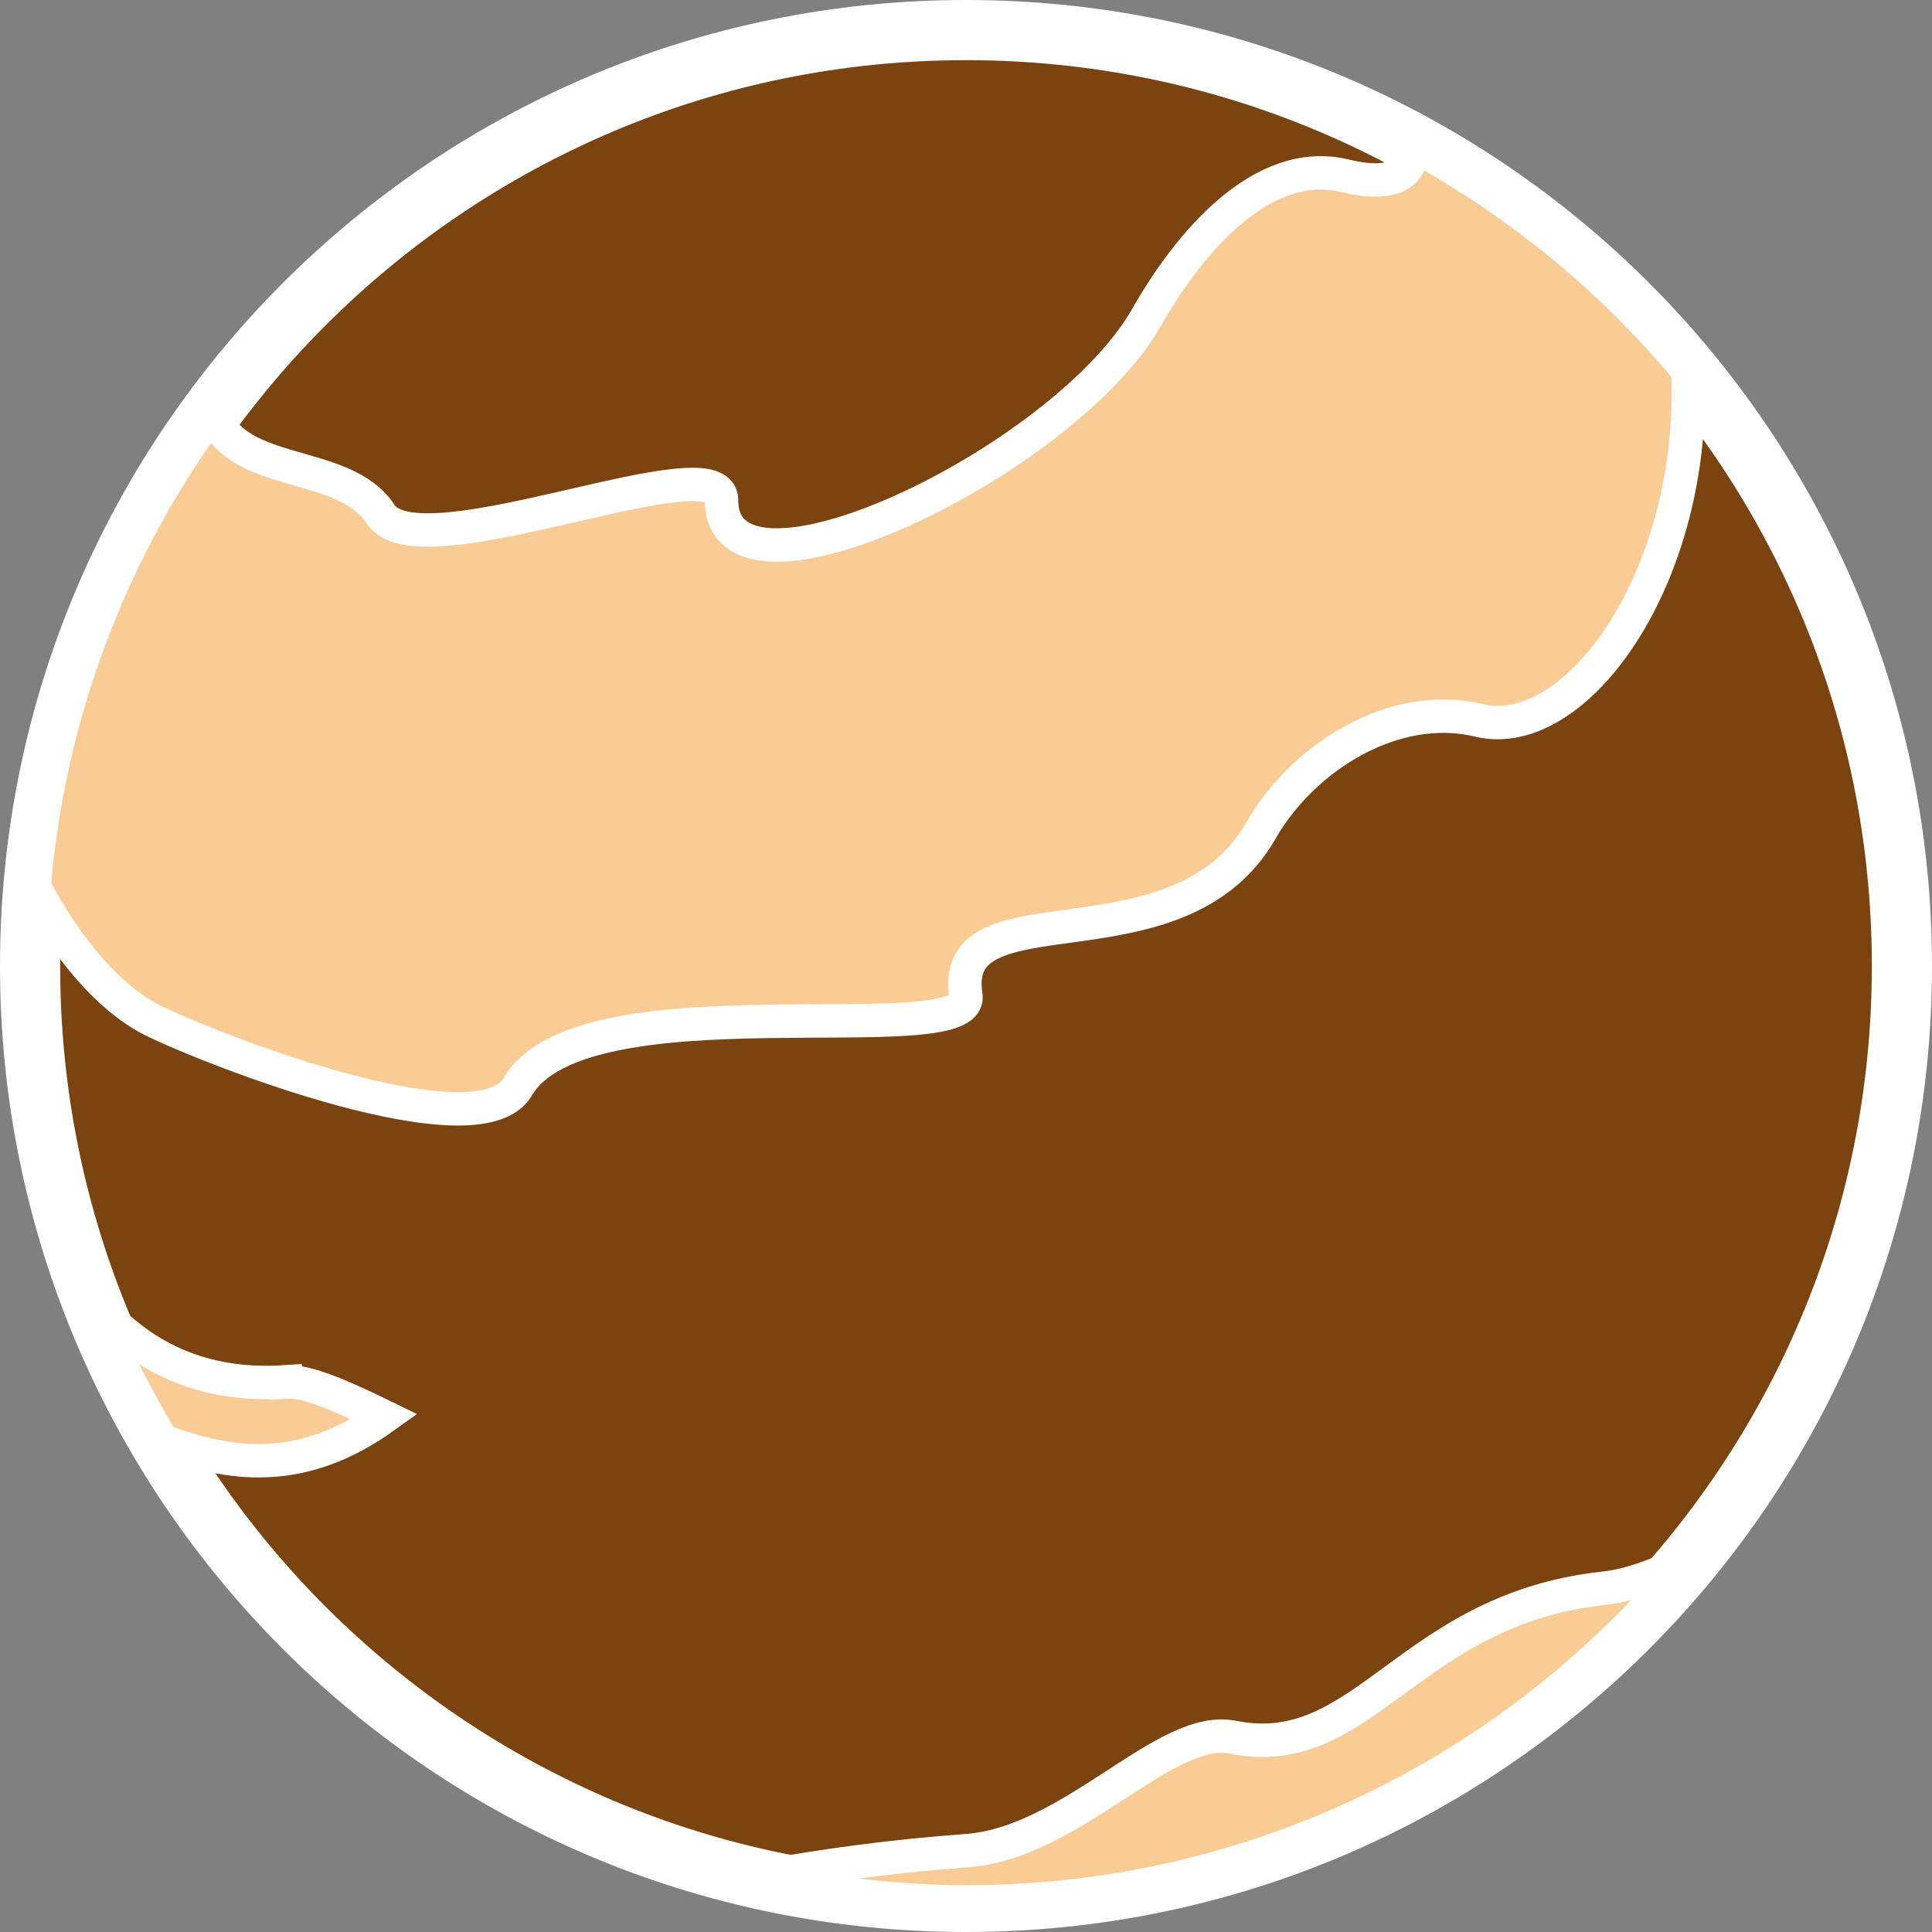 <?xml version="1.0" encoding="UTF-8"?>
<svg id="Layer_2" data-name="Layer 2" xmlns="http://www.w3.org/2000/svg" viewBox="0 0 289 289">
  <rect x="0" y="0" width="289" height="289" fill="#808080" stroke="none"/>
  <defs>
    <style>
      .cls-1 {
        fill: #7a430f;
        stroke-width: 9px;
      }

      .cls-1, .cls-2 {
        stroke: #fff;
        stroke-miterlimit: 10;
      }

      .cls-2 {
        fill: #f9cb95;
        stroke-width: 5px;
      }
    </style>
  </defs>
  <g id="anneaux">
    <g>
      <path class="cls-1" d="M144.5,284.5c77.33,0,140-62.68,140-140S221.83,4.5,144.5,4.5,4.5,67.18,4.5,144.5s62.67,140,140,140Z"/>
      <path class="cls-2" d="M42.76,206.7c-12.86.88-22.1-4.03-28.84-12,2.83,7.29,6.41,14.15,10.32,20.79,10.08,3.78,20.83,5.37,33.27-3.56-6.08-2.97-11.55-5.43-14.75-5.22ZM211.08,21.55c.57,4.29-2.45,6.55-9.85,4.75-12.49-3.04-23.47,10.16-29.73,21.19-12.39,21.69-63.57,46.13-63.57,27.32-.05-8.89-45.19,11.04-50.99,2.11-5.47-8.43-21.77-5.18-25.12-15.29-15.31,20.74-24.55,45.31-26.72,70.98,4.95,9.4,11.31,16.78,17.67,19.98,8.67,4.32,48.77,20,54.66,9.99,9.75-16.7,68.42-4.88,67.05-13.67-2.69-16.82,31.76-3.01,44.15-24.69,6.31-11.04,20.03-19.51,32.56-16.47,14.61,3.55,32.66-21.51,31.29-52.31-11.5-13.85-25.59-25.36-41.42-33.89ZM252.69,233.3c-4.43,2.17-8.76,3.84-12.72,4.27-29.45,3.18-35.81,26.25-55.56,22.29-10.18-2.04-24.03,15.89-39.91,16.98-10.46.77-20.92,2.12-31.24,4.03,10.27,2.38,20.73,3.59,31.24,3.63,43.59,0,82.51-19.94,108.19-51.2Z"/>
    </g>
  </g>
</svg>